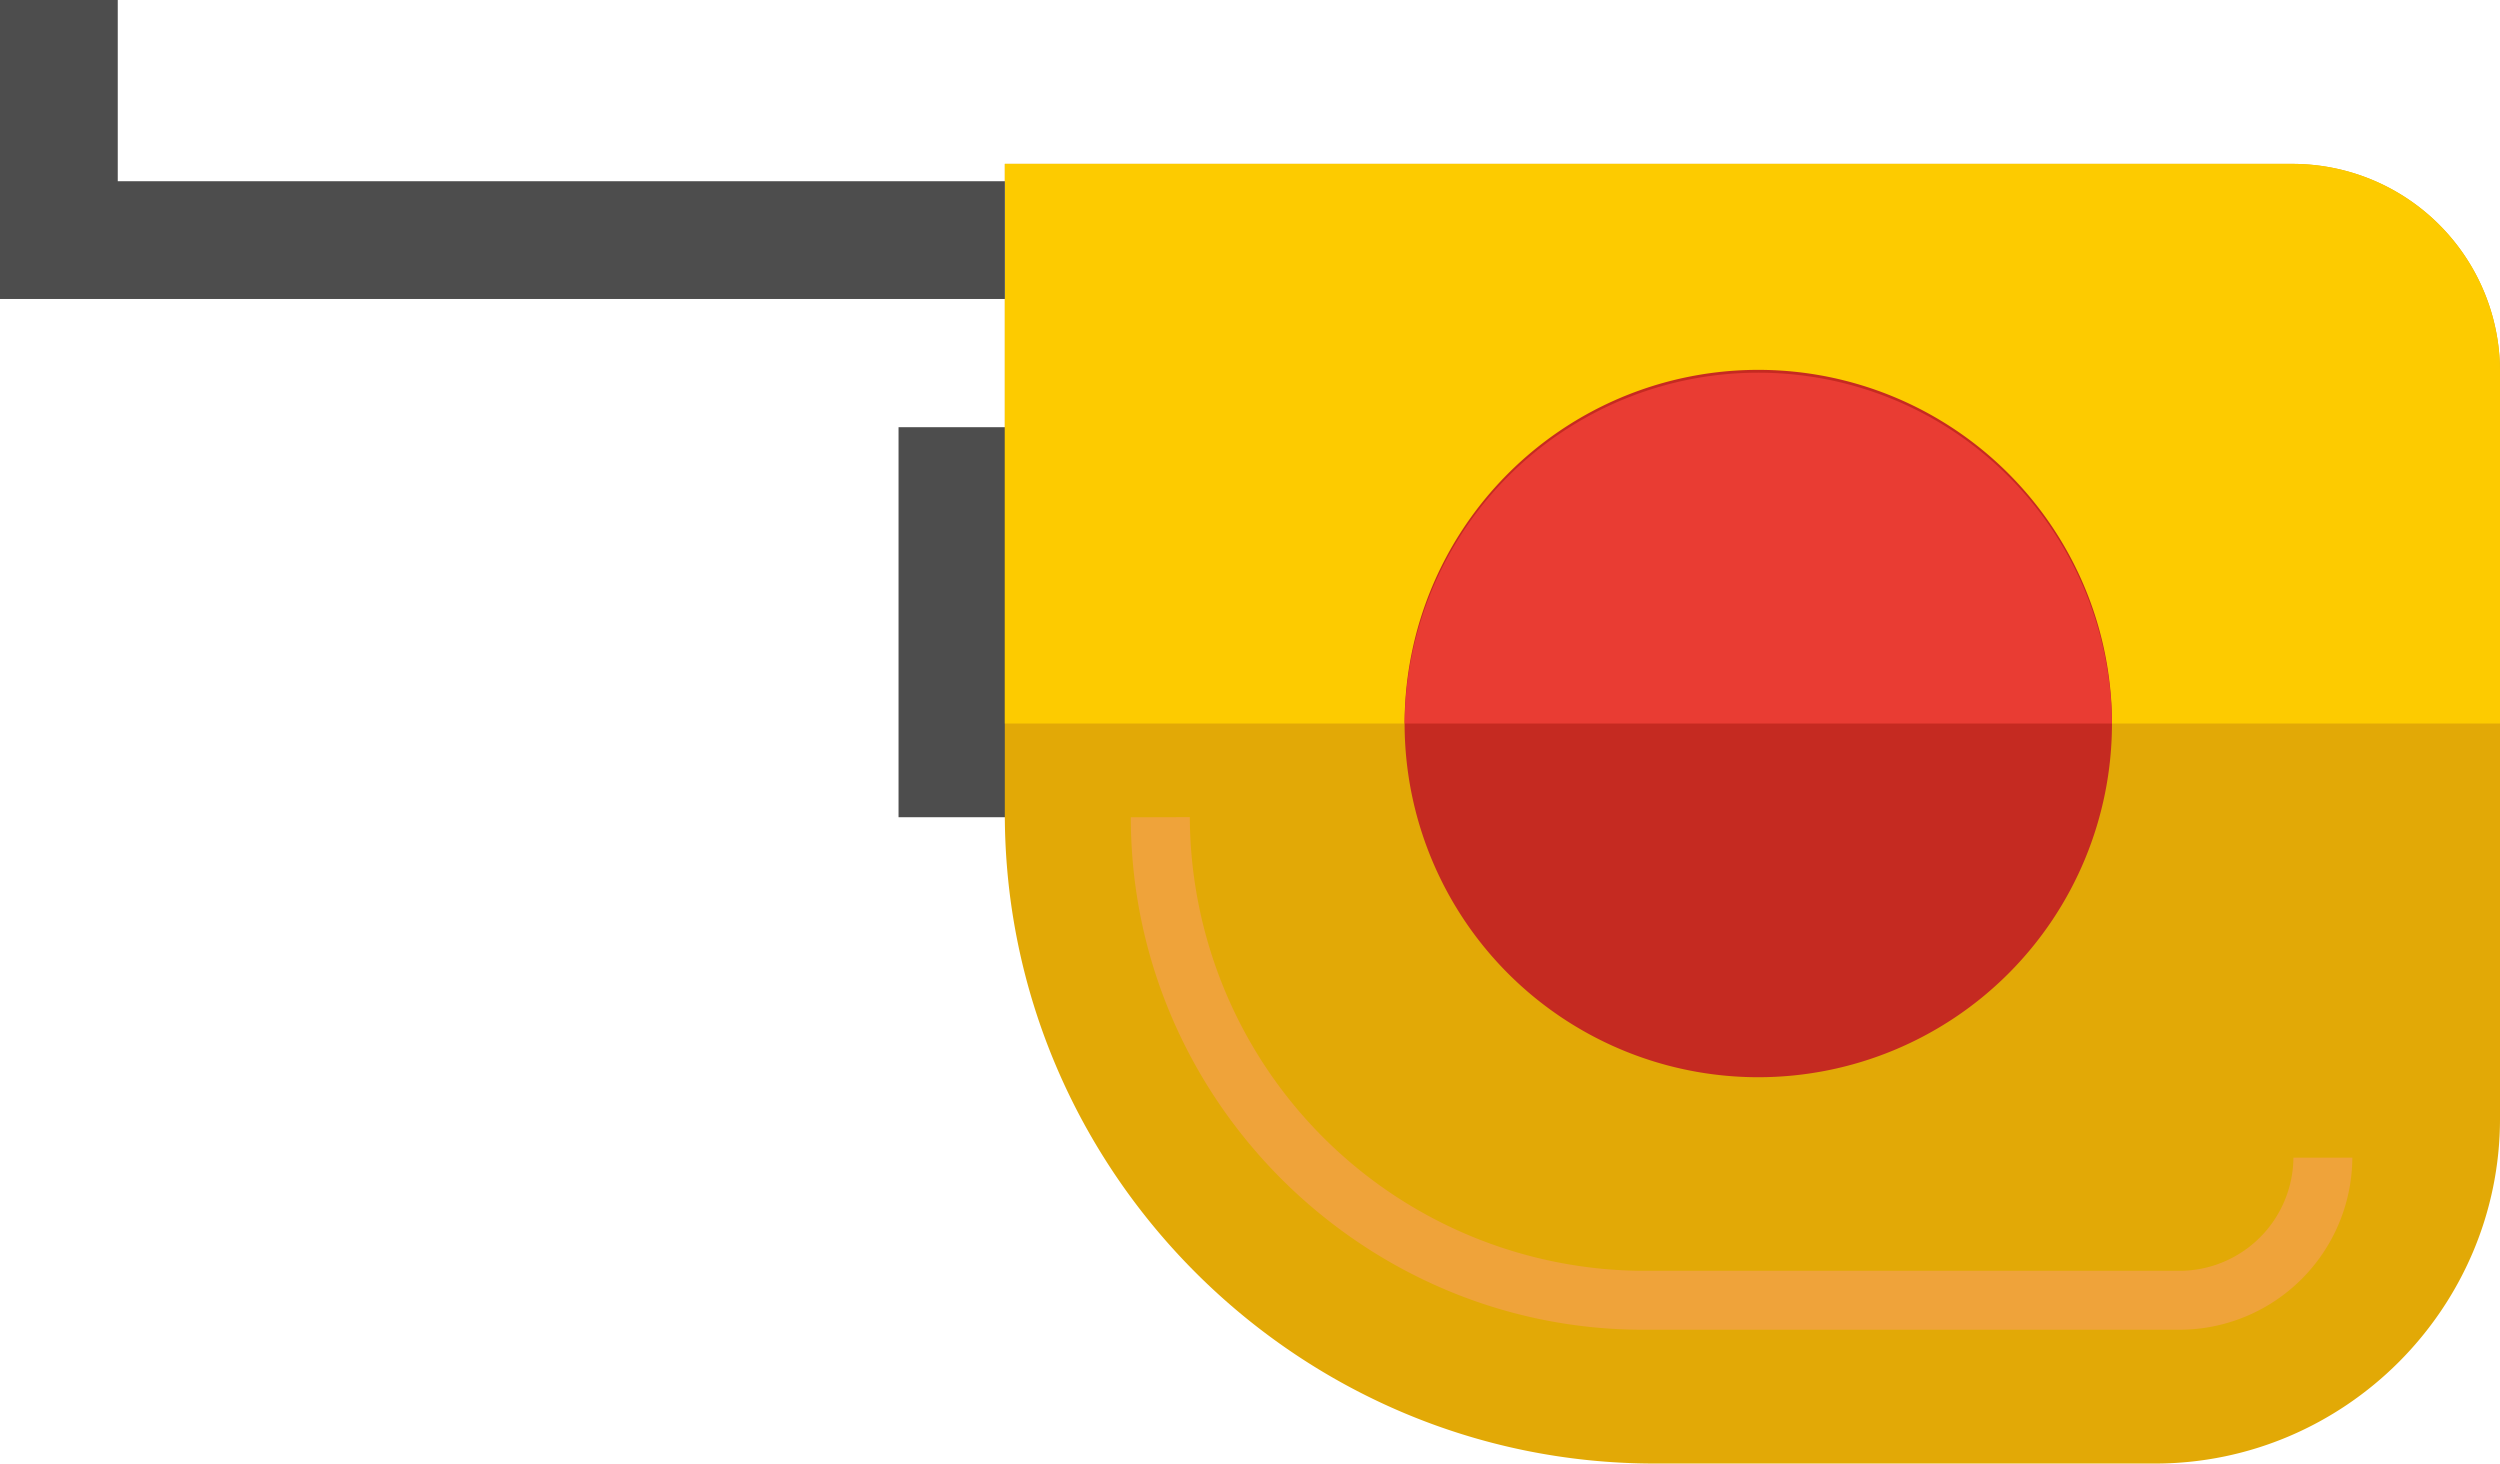 <svg xmlns="http://www.w3.org/2000/svg" width="1080" height="632.25" viewBox="0 0 1080 632.25"><g id="Layer_2" data-name="Layer 2"><g id="tools26_116345654"><g id="tools26_116345654-2" data-name="tools26_116345654"><path d="M388.17 184.55h63.36v168.49H388.17z" fill="#4d4d4d"/><path d="M930.93 632.25H714.81c-154.39.0-280.73-126.31-280.73-280.71V70.8H990.56A89.69 89.69.0 0 1 1080 160.23v323C1080 565.17 1012.93 632.25 930.93 632.25z" fill="#e2a906" fill-rule="evenodd"/><path d="M434.1 312.56V70.8H990.56A89.68 89.68.0 0 1 1080 160.23V312.56z" fill="#fdcb00" fill-rule="evenodd"/><path d="M514 353A196.78 196.78.0 0 0 709.88 549h232a49.33 49.33.0 0 0 48.88-48.88h25.45a74.78 74.78.0 0 1-74.33 74.33h-232c-60.78.0-116.14-25-156.27-65.1s-65.1-95.5-65.1-156.28z" fill="#efa33a" fill-rule="evenodd"/><path d="M50.87.0V78.29H434.1V129.16H25.43.0V103.73.0H50.87z" fill="#4d4d4d" fill-rule="evenodd"/><path d="M759.6 465.36a152.79 152.79.0 1 1 152.77-152.8A152.8 152.8.0 0 1 759.6 465.36z" fill="#c52a21" fill-rule="evenodd"/><path d="M606.8 312.56a152.79 152.79.0 0 1 305.57.0z" fill="#e93c33" fill-rule="evenodd"/></g></g></g></svg>